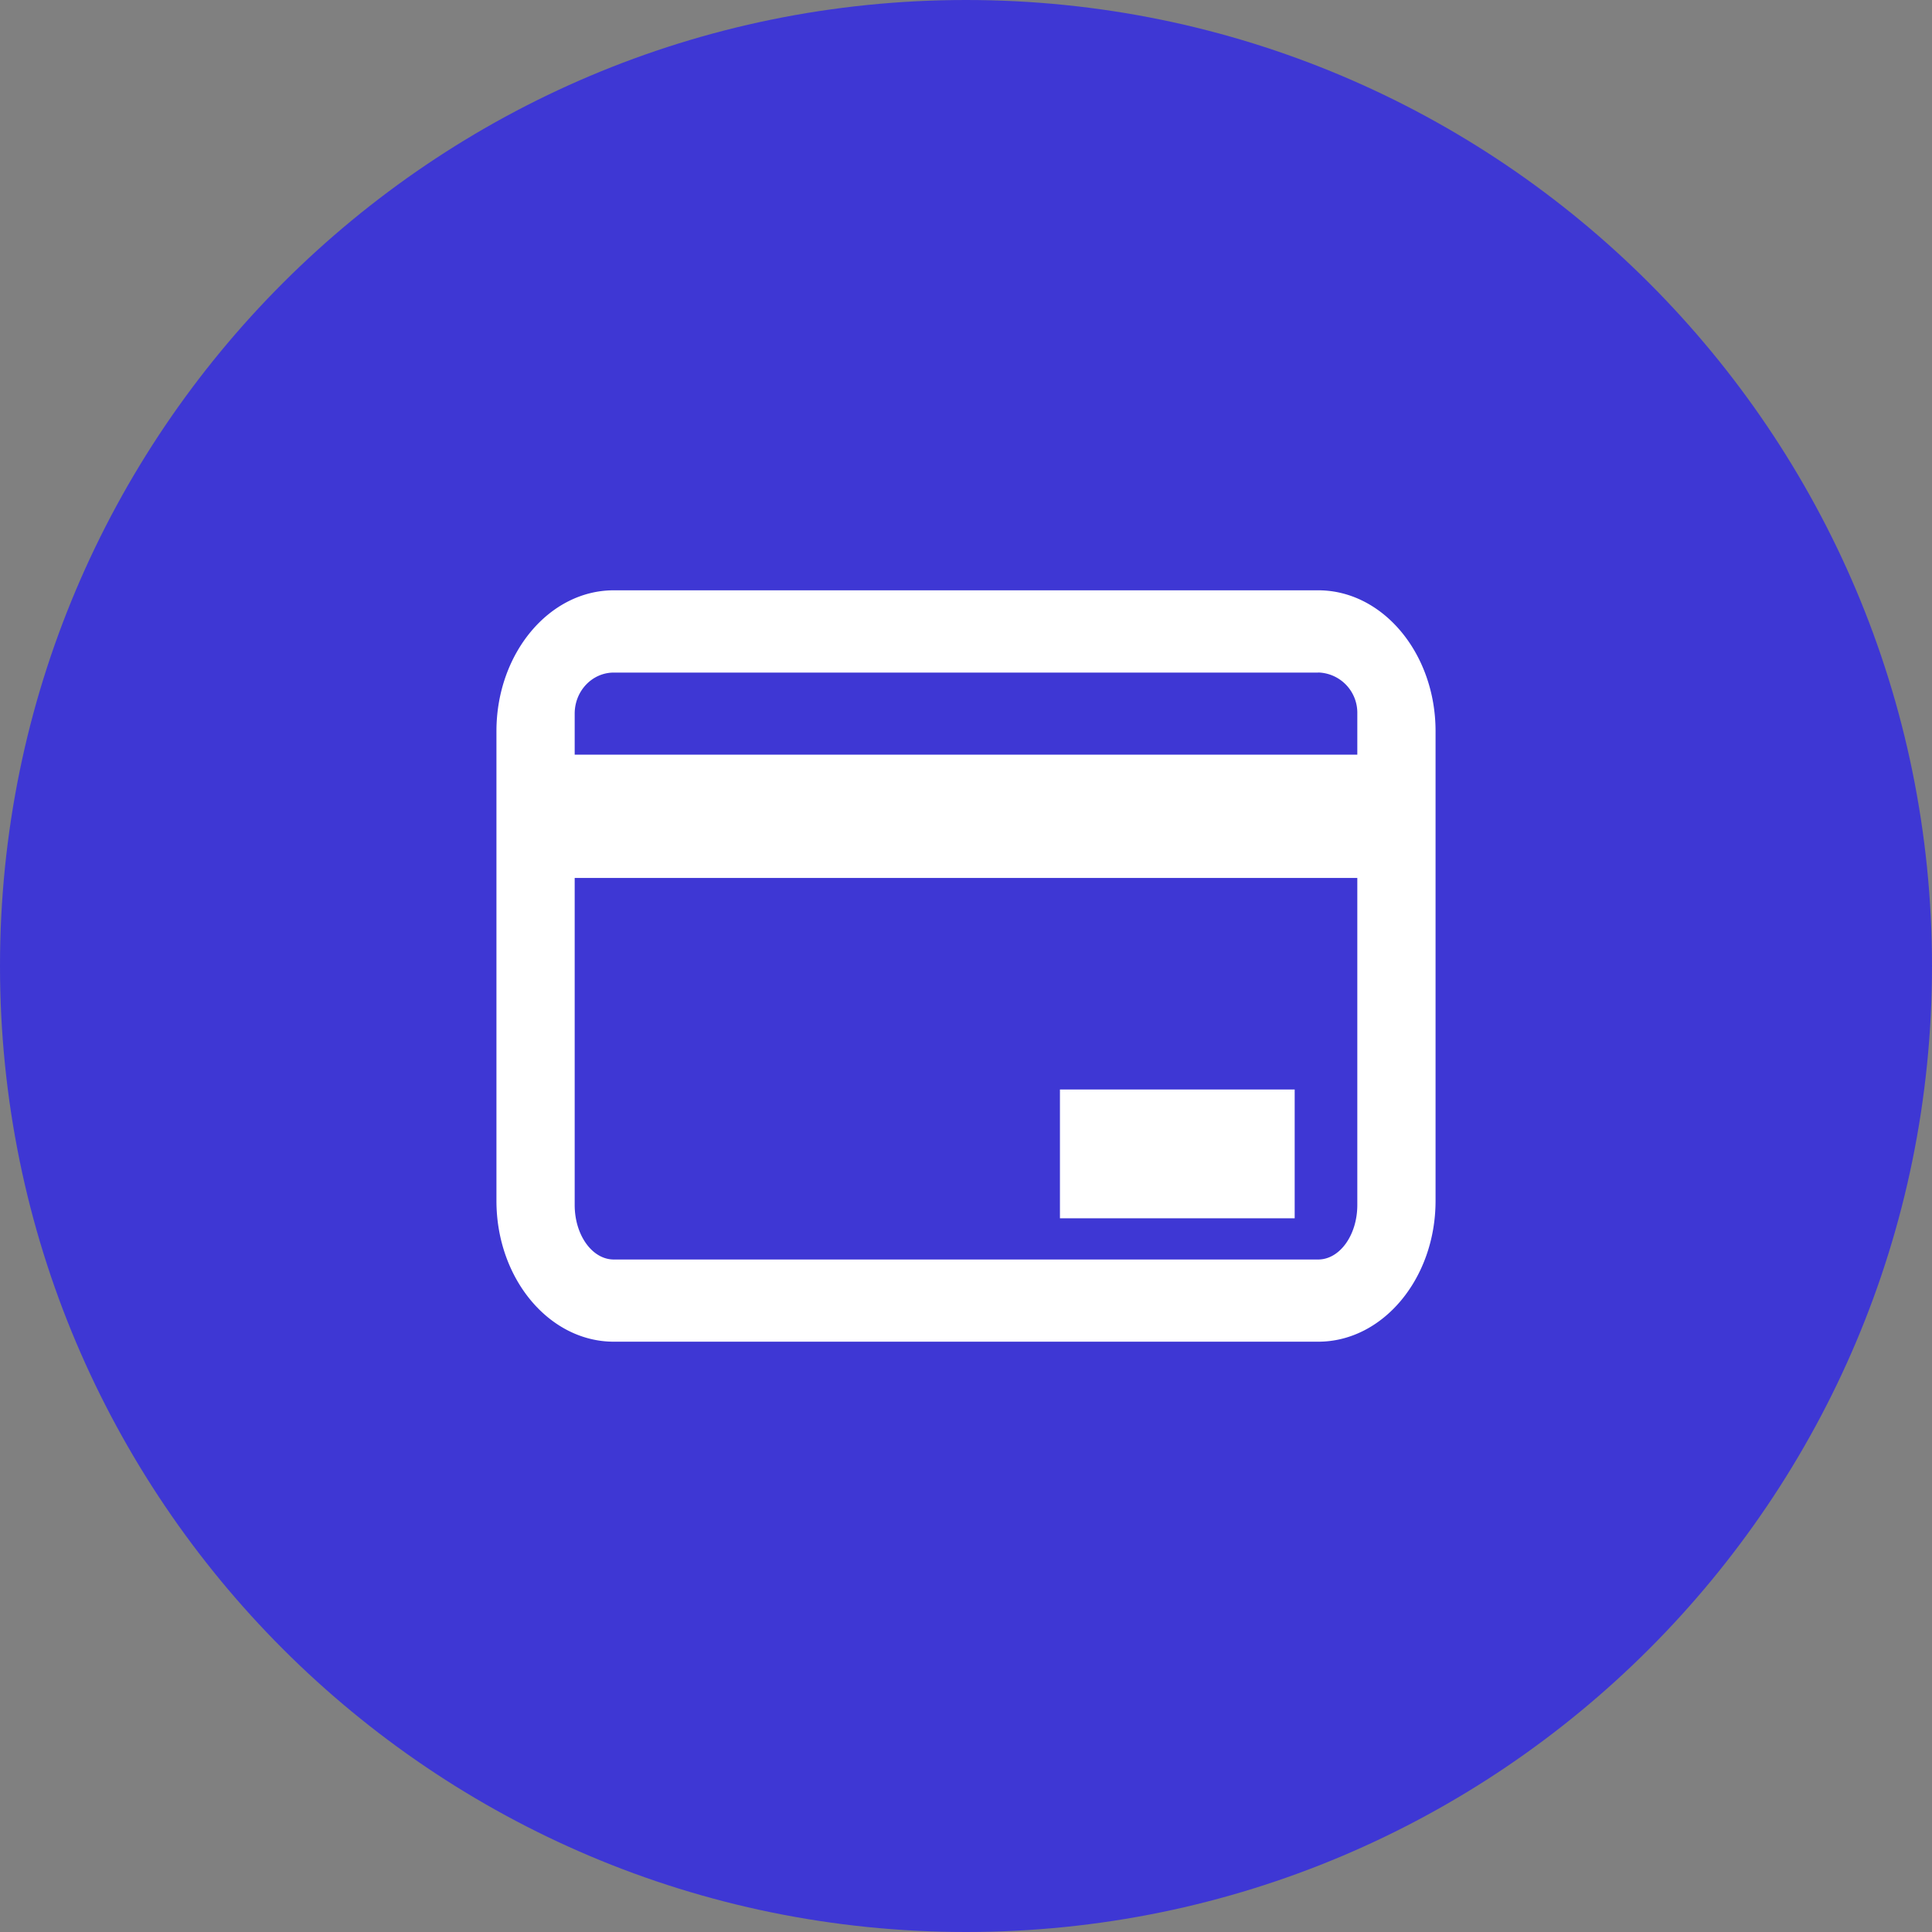 <svg xmlns="http://www.w3.org/2000/svg" fill="none" viewBox="0 0 24 24"><rect x="0" y="0" width="24" height="24" fill="#808080" stroke="none"/><g clip-path="url(#a)"><path fill="#3E37D4" d="M12 24c6.627 0 12-5.373 12-12S18.627 0 12 0 0 5.373 0 12s5.373 12 12 12Z"/><path fill="#fff" fill-rule="evenodd" d="M7.625 16.667h8.75c.804 0 1.458-.786 1.458-1.75V9.083c0-.964-.654-1.75-1.458-1.75h-8.75c-.804 0-1.458.786-1.458 1.75v5.834c0 .965.654 1.75 1.458 1.75Zm8.75-1.021h-8.75c-.269 0-.486-.304-.486-.677v-4.063h9.722v4.063c0 .373-.218.677-.486.677Zm0-7.292a.5.5 0 0 1 .486.51v.511H7.139v-.51c0-.282.217-.51.486-.51h8.75Zm-3.209 6.78h2.917v-1.6h-2.916v1.6Z" clip-rule="evenodd"/></g><defs><clipPath id="a"><path fill="#fff" d="M0 0h24v24H0z"/></clipPath></defs></svg>